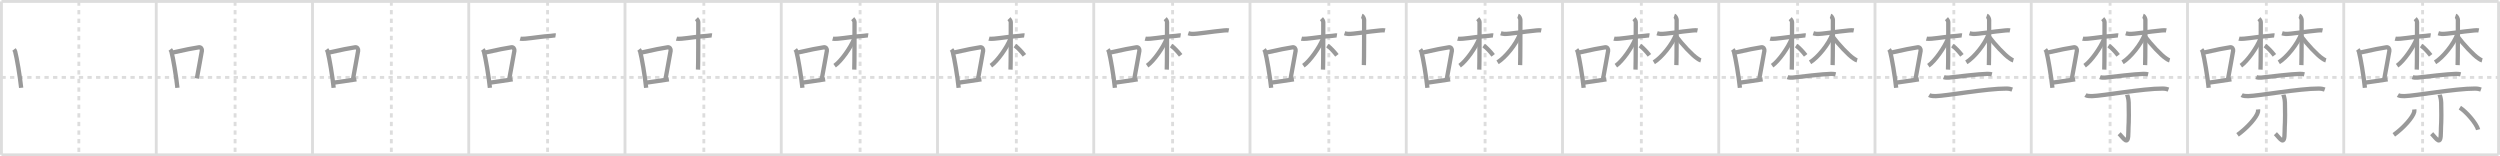 <svg width="1744px" height="109px" viewBox="0 0 1744 109" xmlns="http://www.w3.org/2000/svg" xmlns:xlink="http://www.w3.org/1999/xlink" xml:space="preserve" version="1.1" baseProfile="full">
<line x1="1" y1="1" x2="1743" y2="1" style="stroke:#ddd;stroke-width:2"></line>
<line x1="1" y1="1" x2="1" y2="108" style="stroke:#ddd;stroke-width:2"></line>
<line x1="1" y1="108" x2="1743" y2="108" style="stroke:#ddd;stroke-width:2"></line>
<line x1="1743" y1="1" x2="1743" y2="108" style="stroke:#ddd;stroke-width:2"></line>
<line x1="109" y1="1" x2="109" y2="108" style="stroke:#ddd;stroke-width:2"></line>
<line x1="218" y1="1" x2="218" y2="108" style="stroke:#ddd;stroke-width:2"></line>
<line x1="327" y1="1" x2="327" y2="108" style="stroke:#ddd;stroke-width:2"></line>
<line x1="436" y1="1" x2="436" y2="108" style="stroke:#ddd;stroke-width:2"></line>
<line x1="545" y1="1" x2="545" y2="108" style="stroke:#ddd;stroke-width:2"></line>
<line x1="654" y1="1" x2="654" y2="108" style="stroke:#ddd;stroke-width:2"></line>
<line x1="763" y1="1" x2="763" y2="108" style="stroke:#ddd;stroke-width:2"></line>
<line x1="872" y1="1" x2="872" y2="108" style="stroke:#ddd;stroke-width:2"></line>
<line x1="981" y1="1" x2="981" y2="108" style="stroke:#ddd;stroke-width:2"></line>
<line x1="1090" y1="1" x2="1090" y2="108" style="stroke:#ddd;stroke-width:2"></line>
<line x1="1199" y1="1" x2="1199" y2="108" style="stroke:#ddd;stroke-width:2"></line>
<line x1="1308" y1="1" x2="1308" y2="108" style="stroke:#ddd;stroke-width:2"></line>
<line x1="1417" y1="1" x2="1417" y2="108" style="stroke:#ddd;stroke-width:2"></line>
<line x1="1526" y1="1" x2="1526" y2="108" style="stroke:#ddd;stroke-width:2"></line>
<line x1="1635" y1="1" x2="1635" y2="108" style="stroke:#ddd;stroke-width:2"></line>
<line x1="1" y1="54" x2="1743" y2="54" style="stroke:#ddd;stroke-width:2;stroke-dasharray:3 3"></line>
<line x1="55" y1="1" x2="55" y2="108" style="stroke:#ddd;stroke-width:2;stroke-dasharray:3 3"></line>
<line x1="164" y1="1" x2="164" y2="108" style="stroke:#ddd;stroke-width:2;stroke-dasharray:3 3"></line>
<line x1="273" y1="1" x2="273" y2="108" style="stroke:#ddd;stroke-width:2;stroke-dasharray:3 3"></line>
<line x1="382" y1="1" x2="382" y2="108" style="stroke:#ddd;stroke-width:2;stroke-dasharray:3 3"></line>
<line x1="491" y1="1" x2="491" y2="108" style="stroke:#ddd;stroke-width:2;stroke-dasharray:3 3"></line>
<line x1="600" y1="1" x2="600" y2="108" style="stroke:#ddd;stroke-width:2;stroke-dasharray:3 3"></line>
<line x1="709" y1="1" x2="709" y2="108" style="stroke:#ddd;stroke-width:2;stroke-dasharray:3 3"></line>
<line x1="818" y1="1" x2="818" y2="108" style="stroke:#ddd;stroke-width:2;stroke-dasharray:3 3"></line>
<line x1="927" y1="1" x2="927" y2="108" style="stroke:#ddd;stroke-width:2;stroke-dasharray:3 3"></line>
<line x1="1036" y1="1" x2="1036" y2="108" style="stroke:#ddd;stroke-width:2;stroke-dasharray:3 3"></line>
<line x1="1145" y1="1" x2="1145" y2="108" style="stroke:#ddd;stroke-width:2;stroke-dasharray:3 3"></line>
<line x1="1254" y1="1" x2="1254" y2="108" style="stroke:#ddd;stroke-width:2;stroke-dasharray:3 3"></line>
<line x1="1363" y1="1" x2="1363" y2="108" style="stroke:#ddd;stroke-width:2;stroke-dasharray:3 3"></line>
<line x1="1472" y1="1" x2="1472" y2="108" style="stroke:#ddd;stroke-width:2;stroke-dasharray:3 3"></line>
<line x1="1581" y1="1" x2="1581" y2="108" style="stroke:#ddd;stroke-width:2;stroke-dasharray:3 3"></line>
<line x1="1690" y1="1" x2="1690" y2="108" style="stroke:#ddd;stroke-width:2;stroke-dasharray:3 3"></line>
<path d="M9.75,34.52c0.33,0.43,0.66,0.8,0.81,1.34c1.14,4.31,3.43,17.65,4.2,25.39" style="fill:none;stroke:#999;stroke-width:3"></path>

<path d="M118.75,34.52c0.33,0.43,0.66,0.8,0.81,1.34c1.14,4.31,3.43,17.65,4.2,25.39" style="fill:none;stroke:#999;stroke-width:3"></path>
<path d="M120.79,36.59c8.28-1.89,14.15-3.03,17.99-3.6c1.4-0.21,2.25,1.23,2.05,2.44c-0.83,5.03-2.27,12.33-3.5,19.29" style="fill:none;stroke:#999;stroke-width:3"></path>

<path d="M227.75,34.52c0.33,0.43,0.66,0.8,0.81,1.34c1.14,4.31,3.43,17.65,4.2,25.39" style="fill:none;stroke:#999;stroke-width:3"></path>
<path d="M229.79,36.59c8.28-1.89,14.15-3.03,17.99-3.6c1.4-0.21,2.25,1.23,2.05,2.44c-0.83,5.03-2.27,12.33-3.5,19.29" style="fill:none;stroke:#999;stroke-width:3"></path>
<path d="M232.45,57.71c4.51-0.64,9.96-1.38,16.15-2.37" style="fill:none;stroke:#999;stroke-width:3"></path>

<path d="M336.75,34.52c0.33,0.43,0.66,0.8,0.81,1.34c1.14,4.31,3.43,17.65,4.2,25.39" style="fill:none;stroke:#999;stroke-width:3"></path>
<path d="M338.79,36.59c8.28-1.89,14.15-3.03,17.99-3.6c1.4-0.21,2.25,1.23,2.05,2.44c-0.83,5.03-2.27,12.33-3.5,19.29" style="fill:none;stroke:#999;stroke-width:3"></path>
<path d="M341.45,57.71c4.51-0.64,9.96-1.38,16.15-2.37" style="fill:none;stroke:#999;stroke-width:3"></path>
<path d="M362.9,26.98c0.55,0.15,2.21,0.13,3.67,0c5.14-0.45,12.04-1.64,17.55-1.94c1.46-0.08,2.57-0.45,3.49-0.3" style="fill:none;stroke:#999;stroke-width:3"></path>

<path d="M445.75,34.52c0.33,0.43,0.66,0.8,0.81,1.34c1.14,4.31,3.43,17.65,4.2,25.39" style="fill:none;stroke:#999;stroke-width:3"></path>
<path d="M447.79,36.59c8.28-1.89,14.15-3.03,17.99-3.6c1.4-0.21,2.25,1.23,2.05,2.44c-0.83,5.03-2.27,12.33-3.5,19.29" style="fill:none;stroke:#999;stroke-width:3"></path>
<path d="M450.45,57.71c4.51-0.64,9.96-1.38,16.15-2.37" style="fill:none;stroke:#999;stroke-width:3"></path>
<path d="M471.9,26.98c0.55,0.15,2.21,0.13,3.67,0c5.14-0.45,12.04-1.64,17.55-1.94c1.46-0.08,2.57-0.45,3.49-0.3" style="fill:none;stroke:#999;stroke-width:3"></path>
<path d="M485.86,13.01c0.54,0.54,1.26,1.75,1.26,2.39c0,7.09,0,29.41-0.18,33.17" style="fill:none;stroke:#999;stroke-width:3"></path>

<path d="M554.75,34.52c0.33,0.43,0.66,0.8,0.81,1.34c1.14,4.31,3.43,17.65,4.2,25.39" style="fill:none;stroke:#999;stroke-width:3"></path>
<path d="M556.79,36.59c8.28-1.89,14.15-3.03,17.99-3.6c1.4-0.21,2.25,1.23,2.05,2.44c-0.83,5.03-2.27,12.33-3.5,19.29" style="fill:none;stroke:#999;stroke-width:3"></path>
<path d="M559.45,57.71c4.51-0.64,9.96-1.38,16.15-2.37" style="fill:none;stroke:#999;stroke-width:3"></path>
<path d="M580.9,26.98c0.55,0.15,2.21,0.13,3.67,0c5.14-0.45,12.04-1.64,17.55-1.94c1.46-0.08,2.57-0.45,3.49-0.3" style="fill:none;stroke:#999;stroke-width:3"></path>
<path d="M594.86,13.01c0.54,0.54,1.26,1.75,1.26,2.39c0,7.09,0,29.41-0.18,33.17" style="fill:none;stroke:#999;stroke-width:3"></path>
<path d="M595.77,27.29c-2.23,5.72-8.89,15.31-13.54,18.55" style="fill:none;stroke:#999;stroke-width:3"></path>

<path d="M663.75,34.52c0.33,0.43,0.66,0.8,0.81,1.34c1.14,4.31,3.43,17.65,4.2,25.39" style="fill:none;stroke:#999;stroke-width:3"></path>
<path d="M665.79,36.59c8.28-1.89,14.15-3.03,17.99-3.6c1.4-0.21,2.25,1.23,2.05,2.44c-0.83,5.03-2.27,12.33-3.5,19.29" style="fill:none;stroke:#999;stroke-width:3"></path>
<path d="M668.45,57.71c4.51-0.64,9.96-1.38,16.15-2.37" style="fill:none;stroke:#999;stroke-width:3"></path>
<path d="M689.9,26.98c0.55,0.15,2.21,0.13,3.67,0c5.14-0.45,12.04-1.64,17.55-1.94c1.46-0.08,2.57-0.45,3.49-0.3" style="fill:none;stroke:#999;stroke-width:3"></path>
<path d="M703.86,13.01c0.54,0.54,1.26,1.75,1.26,2.39c0,7.09,0,29.41-0.18,33.17" style="fill:none;stroke:#999;stroke-width:3"></path>
<path d="M704.77,27.29c-2.23,5.72-8.89,15.31-13.54,18.55" style="fill:none;stroke:#999;stroke-width:3"></path>
<path d="M708.0,31.78c2.12,1.54,4.78,4.41,6.63,6.83" style="fill:none;stroke:#999;stroke-width:3"></path>

<path d="M772.75,34.52c0.33,0.43,0.66,0.8,0.81,1.34c1.14,4.31,3.43,17.65,4.2,25.39" style="fill:none;stroke:#999;stroke-width:3"></path>
<path d="M774.79,36.59c8.28-1.89,14.15-3.03,17.99-3.6c1.4-0.21,2.25,1.23,2.05,2.44c-0.83,5.03-2.27,12.33-3.5,19.29" style="fill:none;stroke:#999;stroke-width:3"></path>
<path d="M777.45,57.71c4.51-0.64,9.96-1.38,16.15-2.37" style="fill:none;stroke:#999;stroke-width:3"></path>
<path d="M798.9,26.98c0.55,0.15,2.21,0.13,3.67,0c5.14-0.45,12.04-1.64,17.55-1.94c1.46-0.08,2.57-0.45,3.49-0.3" style="fill:none;stroke:#999;stroke-width:3"></path>
<path d="M812.86,13.01c0.54,0.54,1.26,1.75,1.26,2.39c0,7.09,0,29.41-0.18,33.17" style="fill:none;stroke:#999;stroke-width:3"></path>
<path d="M813.77,27.29c-2.23,5.72-8.89,15.31-13.54,18.55" style="fill:none;stroke:#999;stroke-width:3"></path>
<path d="M817.0,31.78c2.12,1.54,4.78,4.41,6.63,6.83" style="fill:none;stroke:#999;stroke-width:3"></path>
<path d="M828.98,23.17c0.49,0.16,1.14,0.43,2.45,0.49c3.59,0.16,13.52-1.61,22.5-2.43c1.3-0.12,2.44-0.17,3.25,0" style="fill:none;stroke:#999;stroke-width:3"></path>

<path d="M881.75,34.52c0.33,0.43,0.66,0.8,0.81,1.34c1.14,4.31,3.43,17.65,4.2,25.39" style="fill:none;stroke:#999;stroke-width:3"></path>
<path d="M883.79,36.59c8.28-1.89,14.15-3.03,17.99-3.6c1.4-0.21,2.25,1.23,2.05,2.44c-0.83,5.03-2.27,12.33-3.5,19.29" style="fill:none;stroke:#999;stroke-width:3"></path>
<path d="M886.45,57.71c4.51-0.64,9.96-1.38,16.15-2.37" style="fill:none;stroke:#999;stroke-width:3"></path>
<path d="M907.9,26.98c0.55,0.15,2.21,0.13,3.67,0c5.14-0.45,12.04-1.64,17.55-1.94c1.46-0.08,2.57-0.45,3.49-0.3" style="fill:none;stroke:#999;stroke-width:3"></path>
<path d="M921.86,13.01c0.54,0.54,1.26,1.75,1.26,2.39c0,7.09,0,29.41-0.18,33.17" style="fill:none;stroke:#999;stroke-width:3"></path>
<path d="M922.77,27.29c-2.23,5.72-8.89,15.31-13.54,18.55" style="fill:none;stroke:#999;stroke-width:3"></path>
<path d="M926.0,31.78c2.12,1.54,4.78,4.41,6.63,6.83" style="fill:none;stroke:#999;stroke-width:3"></path>
<path d="M937.98,23.17c0.49,0.16,1.14,0.43,2.45,0.49c3.59,0.16,13.52-1.61,22.5-2.43c1.3-0.12,2.44-0.17,3.25,0" style="fill:none;stroke:#999;stroke-width:3"></path>
<path d="M949.97,11c0.92,0.3,1.65,2.19,1.65,2.82c0,4.81,0,27.84-0.18,31.6" style="fill:none;stroke:#999;stroke-width:3"></path>

<path d="M990.75,34.52c0.33,0.43,0.66,0.8,0.81,1.34c1.14,4.31,3.43,17.65,4.2,25.39" style="fill:none;stroke:#999;stroke-width:3"></path>
<path d="M992.79,36.59c8.28-1.89,14.15-3.03,17.99-3.6c1.4-0.21,2.25,1.23,2.05,2.44c-0.83,5.03-2.27,12.33-3.5,19.29" style="fill:none;stroke:#999;stroke-width:3"></path>
<path d="M995.45,57.71c4.51-0.64,9.96-1.38,16.15-2.37" style="fill:none;stroke:#999;stroke-width:3"></path>
<path d="M1016.9,26.98c0.55,0.15,2.21,0.13,3.67,0c5.14-0.45,12.04-1.64,17.55-1.94c1.46-0.08,2.57-0.45,3.49-0.3" style="fill:none;stroke:#999;stroke-width:3"></path>
<path d="M1030.86,13.01c0.54,0.54,1.26,1.75,1.26,2.39c0,7.09,0,29.41-0.18,33.17" style="fill:none;stroke:#999;stroke-width:3"></path>
<path d="M1031.77,27.29c-2.23,5.72-8.89,15.31-13.54,18.55" style="fill:none;stroke:#999;stroke-width:3"></path>
<path d="M1035.0,31.78c2.12,1.54,4.78,4.41,6.63,6.83" style="fill:none;stroke:#999;stroke-width:3"></path>
<path d="M1046.98,23.17c0.49,0.16,1.14,0.43,2.45,0.49c3.59,0.16,13.52-1.61,22.5-2.43c1.3-0.12,2.44-0.17,3.25,0" style="fill:none;stroke:#999;stroke-width:3"></path>
<path d="M1058.97,11c0.92,0.3,1.65,2.19,1.65,2.82c0,4.81,0,27.84-0.18,31.6" style="fill:none;stroke:#999;stroke-width:3"></path>
<path d="M1060.2,23.99c-2.41,6.71-9.92,16.04-15.5,19.48" style="fill:none;stroke:#999;stroke-width:3"></path>

<path d="M1099.75,34.52c0.33,0.43,0.66,0.8,0.81,1.34c1.14,4.31,3.43,17.65,4.2,25.39" style="fill:none;stroke:#999;stroke-width:3"></path>
<path d="M1101.79,36.59c8.28-1.89,14.15-3.03,17.99-3.6c1.4-0.21,2.25,1.23,2.05,2.44c-0.83,5.03-2.27,12.33-3.5,19.29" style="fill:none;stroke:#999;stroke-width:3"></path>
<path d="M1104.45,57.71c4.51-0.64,9.96-1.38,16.15-2.37" style="fill:none;stroke:#999;stroke-width:3"></path>
<path d="M1125.9,26.98c0.55,0.15,2.21,0.13,3.67,0c5.14-0.45,12.04-1.64,17.55-1.94c1.46-0.08,2.57-0.45,3.49-0.3" style="fill:none;stroke:#999;stroke-width:3"></path>
<path d="M1139.86,13.01c0.54,0.54,1.26,1.75,1.26,2.39c0,7.09,0,29.41-0.18,33.17" style="fill:none;stroke:#999;stroke-width:3"></path>
<path d="M1140.77,27.29c-2.23,5.72-8.89,15.31-13.54,18.55" style="fill:none;stroke:#999;stroke-width:3"></path>
<path d="M1144.0,31.78c2.12,1.54,4.78,4.41,6.63,6.83" style="fill:none;stroke:#999;stroke-width:3"></path>
<path d="M1155.98,23.17c0.49,0.16,1.14,0.43,2.45,0.49c3.59,0.16,13.52-1.61,22.5-2.43c1.3-0.12,2.44-0.17,3.25,0" style="fill:none;stroke:#999;stroke-width:3"></path>
<path d="M1167.97,11c0.92,0.3,1.65,2.19,1.65,2.82c0,4.81,0,27.84-0.18,31.6" style="fill:none;stroke:#999;stroke-width:3"></path>
<path d="M1169.2,23.99c-2.41,6.71-9.92,16.04-15.5,19.48" style="fill:none;stroke:#999;stroke-width:3"></path>
<path d="M1169.17,25.19c4.37,5.83,11.37,13.31,14.92,15.61c1.01,0.66,1.58,1.11,2.43,1.33" style="fill:none;stroke:#999;stroke-width:3"></path>

<path d="M1208.75,34.52c0.33,0.43,0.66,0.8,0.81,1.34c1.14,4.31,3.43,17.65,4.2,25.39" style="fill:none;stroke:#999;stroke-width:3"></path>
<path d="M1210.79,36.59c8.28-1.89,14.15-3.03,17.99-3.6c1.4-0.21,2.25,1.23,2.05,2.44c-0.83,5.03-2.27,12.33-3.5,19.29" style="fill:none;stroke:#999;stroke-width:3"></path>
<path d="M1213.45,57.71c4.51-0.64,9.96-1.38,16.15-2.37" style="fill:none;stroke:#999;stroke-width:3"></path>
<path d="M1234.9,26.98c0.55,0.15,2.21,0.13,3.67,0c5.14-0.45,12.04-1.64,17.55-1.94c1.46-0.08,2.57-0.45,3.49-0.3" style="fill:none;stroke:#999;stroke-width:3"></path>
<path d="M1248.86,13.01c0.54,0.54,1.26,1.75,1.26,2.39c0,7.09,0,29.41-0.18,33.17" style="fill:none;stroke:#999;stroke-width:3"></path>
<path d="M1249.77,27.29c-2.23,5.72-8.89,15.31-13.54,18.55" style="fill:none;stroke:#999;stroke-width:3"></path>
<path d="M1253.0,31.78c2.12,1.54,4.78,4.41,6.63,6.83" style="fill:none;stroke:#999;stroke-width:3"></path>
<path d="M1264.98,23.17c0.49,0.16,1.14,0.43,2.45,0.49c3.59,0.16,13.52-1.61,22.5-2.43c1.3-0.12,2.44-0.17,3.25,0" style="fill:none;stroke:#999;stroke-width:3"></path>
<path d="M1276.97,11c0.92,0.3,1.65,2.19,1.65,2.82c0,4.81,0,27.84-0.18,31.6" style="fill:none;stroke:#999;stroke-width:3"></path>
<path d="M1278.2,23.99c-2.41,6.71-9.92,16.04-15.5,19.48" style="fill:none;stroke:#999;stroke-width:3"></path>
<path d="M1278.17,25.19c4.37,5.83,11.37,13.31,14.92,15.61c1.01,0.66,1.58,1.11,2.43,1.33" style="fill:none;stroke:#999;stroke-width:3"></path>
<path d="M1246.96,53.78c0.89,0.37,2.51,0.47,3.4,0.37c5.65-0.64,21.43-2.54,27.05-2.63c1.48-0.03,2.36,0.18,3.11,0.36" style="fill:none;stroke:#999;stroke-width:3"></path>

<path d="M1317.75,34.52c0.33,0.43,0.66,0.8,0.81,1.34c1.14,4.31,3.43,17.65,4.2,25.39" style="fill:none;stroke:#999;stroke-width:3"></path>
<path d="M1319.79,36.59c8.28-1.89,14.15-3.03,17.99-3.6c1.4-0.21,2.25,1.23,2.05,2.44c-0.83,5.03-2.27,12.33-3.5,19.29" style="fill:none;stroke:#999;stroke-width:3"></path>
<path d="M1322.45,57.71c4.51-0.64,9.96-1.38,16.15-2.37" style="fill:none;stroke:#999;stroke-width:3"></path>
<path d="M1343.9,26.98c0.55,0.15,2.21,0.13,3.67,0c5.14-0.45,12.04-1.64,17.55-1.94c1.46-0.08,2.57-0.45,3.49-0.3" style="fill:none;stroke:#999;stroke-width:3"></path>
<path d="M1357.86,13.01c0.54,0.54,1.26,1.75,1.26,2.39c0,7.09,0,29.41-0.18,33.17" style="fill:none;stroke:#999;stroke-width:3"></path>
<path d="M1358.77,27.29c-2.23,5.72-8.89,15.31-13.54,18.55" style="fill:none;stroke:#999;stroke-width:3"></path>
<path d="M1362.0,31.78c2.12,1.54,4.78,4.41,6.63,6.83" style="fill:none;stroke:#999;stroke-width:3"></path>
<path d="M1373.98,23.17c0.49,0.16,1.14,0.43,2.45,0.49c3.59,0.16,13.52-1.61,22.5-2.43c1.3-0.12,2.44-0.17,3.25,0" style="fill:none;stroke:#999;stroke-width:3"></path>
<path d="M1385.97,11c0.92,0.3,1.65,2.19,1.65,2.82c0,4.81,0,27.84-0.18,31.6" style="fill:none;stroke:#999;stroke-width:3"></path>
<path d="M1387.2,23.99c-2.41,6.71-9.92,16.04-15.5,19.48" style="fill:none;stroke:#999;stroke-width:3"></path>
<path d="M1387.17,25.19c4.37,5.83,11.37,13.31,14.92,15.61c1.01,0.66,1.58,1.11,2.43,1.33" style="fill:none;stroke:#999;stroke-width:3"></path>
<path d="M1355.96,53.78c0.89,0.37,2.51,0.47,3.4,0.37c5.65-0.64,21.43-2.54,27.05-2.63c1.48-0.03,2.36,0.18,3.11,0.36" style="fill:none;stroke:#999;stroke-width:3"></path>
<path d="M1345.79,66.34c1.18,0.71,3.36,0.73,4.54,0.71c7.52-0.17,35.6-5.33,49.25-5.26c1.97,0.01,3.16,0.34,4.15,0.69" style="fill:none;stroke:#999;stroke-width:3"></path>

<path d="M1426.75,34.52c0.33,0.43,0.66,0.8,0.81,1.34c1.14,4.31,3.43,17.65,4.2,25.39" style="fill:none;stroke:#999;stroke-width:3"></path>
<path d="M1428.79,36.59c8.28-1.89,14.15-3.03,17.99-3.6c1.4-0.21,2.25,1.23,2.05,2.44c-0.83,5.03-2.27,12.33-3.5,19.29" style="fill:none;stroke:#999;stroke-width:3"></path>
<path d="M1431.45,57.71c4.51-0.64,9.96-1.38,16.15-2.37" style="fill:none;stroke:#999;stroke-width:3"></path>
<path d="M1452.9,26.98c0.55,0.15,2.21,0.13,3.67,0c5.14-0.45,12.04-1.64,17.55-1.94c1.46-0.08,2.57-0.45,3.49-0.3" style="fill:none;stroke:#999;stroke-width:3"></path>
<path d="M1466.86,13.01c0.54,0.54,1.26,1.75,1.26,2.39c0,7.09,0,29.41-0.18,33.17" style="fill:none;stroke:#999;stroke-width:3"></path>
<path d="M1467.77,27.29c-2.23,5.72-8.89,15.31-13.54,18.55" style="fill:none;stroke:#999;stroke-width:3"></path>
<path d="M1471.0,31.78c2.12,1.54,4.78,4.41,6.63,6.83" style="fill:none;stroke:#999;stroke-width:3"></path>
<path d="M1482.98,23.17c0.49,0.16,1.14,0.43,2.45,0.49c3.59,0.16,13.52-1.61,22.5-2.43c1.3-0.12,2.44-0.17,3.25,0" style="fill:none;stroke:#999;stroke-width:3"></path>
<path d="M1494.97,11c0.92,0.3,1.65,2.19,1.65,2.82c0,4.81,0,27.84-0.18,31.6" style="fill:none;stroke:#999;stroke-width:3"></path>
<path d="M1496.2,23.99c-2.41,6.71-9.92,16.04-15.5,19.48" style="fill:none;stroke:#999;stroke-width:3"></path>
<path d="M1496.17,25.19c4.37,5.83,11.37,13.31,14.92,15.61c1.01,0.66,1.58,1.11,2.43,1.33" style="fill:none;stroke:#999;stroke-width:3"></path>
<path d="M1464.96,53.78c0.89,0.37,2.51,0.47,3.4,0.37c5.65-0.64,21.43-2.54,27.05-2.63c1.48-0.03,2.36,0.18,3.11,0.36" style="fill:none;stroke:#999;stroke-width:3"></path>
<path d="M1454.79,66.34c1.18,0.71,3.36,0.73,4.54,0.71c7.52-0.17,35.6-5.33,49.25-5.26c1.97,0.01,3.16,0.34,4.15,0.69" style="fill:none;stroke:#999;stroke-width:3"></path>
<path d="M1483.92,66.04c0.07,0.48,0.98,2.5,1.05,5.55c0.34,14.64-0.21,15.31-0.21,20.29c0,10.59-2.94,4.92-6.44,1.37" style="fill:none;stroke:#999;stroke-width:3"></path>

<path d="M1535.75,34.52c0.33,0.43,0.66,0.8,0.81,1.34c1.14,4.31,3.43,17.65,4.2,25.39" style="fill:none;stroke:#999;stroke-width:3"></path>
<path d="M1537.79,36.59c8.28-1.89,14.15-3.03,17.99-3.6c1.4-0.21,2.25,1.23,2.05,2.44c-0.83,5.03-2.27,12.33-3.5,19.29" style="fill:none;stroke:#999;stroke-width:3"></path>
<path d="M1540.45,57.71c4.51-0.64,9.96-1.38,16.15-2.37" style="fill:none;stroke:#999;stroke-width:3"></path>
<path d="M1561.9,26.98c0.55,0.15,2.21,0.13,3.67,0c5.14-0.45,12.04-1.64,17.55-1.94c1.46-0.08,2.57-0.45,3.49-0.3" style="fill:none;stroke:#999;stroke-width:3"></path>
<path d="M1575.86,13.01c0.54,0.54,1.26,1.75,1.26,2.39c0,7.09,0,29.41-0.18,33.17" style="fill:none;stroke:#999;stroke-width:3"></path>
<path d="M1576.77,27.29c-2.23,5.72-8.89,15.31-13.54,18.55" style="fill:none;stroke:#999;stroke-width:3"></path>
<path d="M1580.0,31.78c2.12,1.54,4.78,4.41,6.63,6.83" style="fill:none;stroke:#999;stroke-width:3"></path>
<path d="M1591.98,23.17c0.49,0.16,1.14,0.43,2.45,0.49c3.59,0.16,13.52-1.61,22.5-2.43c1.3-0.12,2.44-0.17,3.25,0" style="fill:none;stroke:#999;stroke-width:3"></path>
<path d="M1603.97,11c0.92,0.3,1.65,2.19,1.65,2.82c0,4.81,0,27.84-0.18,31.6" style="fill:none;stroke:#999;stroke-width:3"></path>
<path d="M1605.2,23.99c-2.41,6.71-9.92,16.04-15.5,19.48" style="fill:none;stroke:#999;stroke-width:3"></path>
<path d="M1605.17,25.19c4.37,5.83,11.37,13.31,14.92,15.61c1.01,0.66,1.58,1.11,2.43,1.33" style="fill:none;stroke:#999;stroke-width:3"></path>
<path d="M1573.96,53.78c0.89,0.37,2.51,0.47,3.4,0.37c5.65-0.64,21.43-2.54,27.05-2.63c1.48-0.03,2.36,0.18,3.11,0.36" style="fill:none;stroke:#999;stroke-width:3"></path>
<path d="M1563.79,66.34c1.18,0.71,3.36,0.73,4.54,0.71c7.52-0.17,35.6-5.33,49.25-5.26c1.97,0.01,3.16,0.34,4.15,0.69" style="fill:none;stroke:#999;stroke-width:3"></path>
<path d="M1592.92,66.04c0.07,0.48,0.98,2.5,1.05,5.55c0.34,14.64-0.21,15.31-0.21,20.29c0,10.59-2.94,4.92-6.44,1.37" style="fill:none;stroke:#999;stroke-width:3"></path>
<path d="M1575.22,76.33c0.04,0.44,0.08,1.13-0.07,1.76c-0.88,3.72-7.29,10.99-14.23,15.99" style="fill:none;stroke:#999;stroke-width:3"></path>

<path d="M1644.75,34.52c0.33,0.43,0.66,0.8,0.81,1.34c1.14,4.31,3.43,17.65,4.2,25.39" style="fill:none;stroke:#999;stroke-width:3"></path>
<path d="M1646.79,36.59c8.28-1.89,14.15-3.03,17.99-3.6c1.4-0.21,2.25,1.23,2.05,2.44c-0.83,5.03-2.27,12.33-3.5,19.29" style="fill:none;stroke:#999;stroke-width:3"></path>
<path d="M1649.45,57.71c4.51-0.64,9.96-1.38,16.15-2.37" style="fill:none;stroke:#999;stroke-width:3"></path>
<path d="M1670.9,26.98c0.55,0.15,2.21,0.13,3.67,0c5.14-0.45,12.04-1.64,17.55-1.94c1.46-0.08,2.57-0.45,3.49-0.3" style="fill:none;stroke:#999;stroke-width:3"></path>
<path d="M1684.86,13.01c0.54,0.54,1.26,1.75,1.26,2.39c0,7.09,0,29.41-0.18,33.17" style="fill:none;stroke:#999;stroke-width:3"></path>
<path d="M1685.77,27.29c-2.23,5.72-8.89,15.31-13.54,18.55" style="fill:none;stroke:#999;stroke-width:3"></path>
<path d="M1689.0,31.78c2.12,1.54,4.78,4.41,6.63,6.83" style="fill:none;stroke:#999;stroke-width:3"></path>
<path d="M1700.98,23.17c0.49,0.16,1.14,0.43,2.45,0.49c3.59,0.16,13.52-1.61,22.5-2.43c1.3-0.12,2.44-0.17,3.25,0" style="fill:none;stroke:#999;stroke-width:3"></path>
<path d="M1712.97,11c0.92,0.3,1.65,2.19,1.65,2.82c0,4.81,0,27.84-0.18,31.6" style="fill:none;stroke:#999;stroke-width:3"></path>
<path d="M1714.2,23.99c-2.41,6.71-9.92,16.04-15.5,19.48" style="fill:none;stroke:#999;stroke-width:3"></path>
<path d="M1714.17,25.19c4.37,5.83,11.37,13.31,14.92,15.61c1.01,0.66,1.58,1.11,2.43,1.33" style="fill:none;stroke:#999;stroke-width:3"></path>
<path d="M1682.96,53.78c0.89,0.37,2.51,0.47,3.4,0.37c5.65-0.64,21.43-2.54,27.05-2.63c1.48-0.03,2.36,0.18,3.11,0.36" style="fill:none;stroke:#999;stroke-width:3"></path>
<path d="M1672.79,66.34c1.18,0.71,3.36,0.73,4.54,0.71c7.52-0.17,35.6-5.33,49.25-5.26c1.97,0.01,3.16,0.34,4.15,0.69" style="fill:none;stroke:#999;stroke-width:3"></path>
<path d="M1701.92,66.04c0.07,0.48,0.98,2.5,1.05,5.55c0.34,14.64-0.21,15.31-0.21,20.29c0,10.59-2.94,4.92-6.44,1.37" style="fill:none;stroke:#999;stroke-width:3"></path>
<path d="M1684.22,76.33c0.04,0.44,0.08,1.13-0.07,1.76c-0.88,3.72-7.29,10.99-14.23,15.99" style="fill:none;stroke:#999;stroke-width:3"></path>
<path d="M1716.0,75.1c4.42,2.76,11.63,11.05,12.73,15.35" style="fill:none;stroke:#999;stroke-width:3"></path>

</svg>